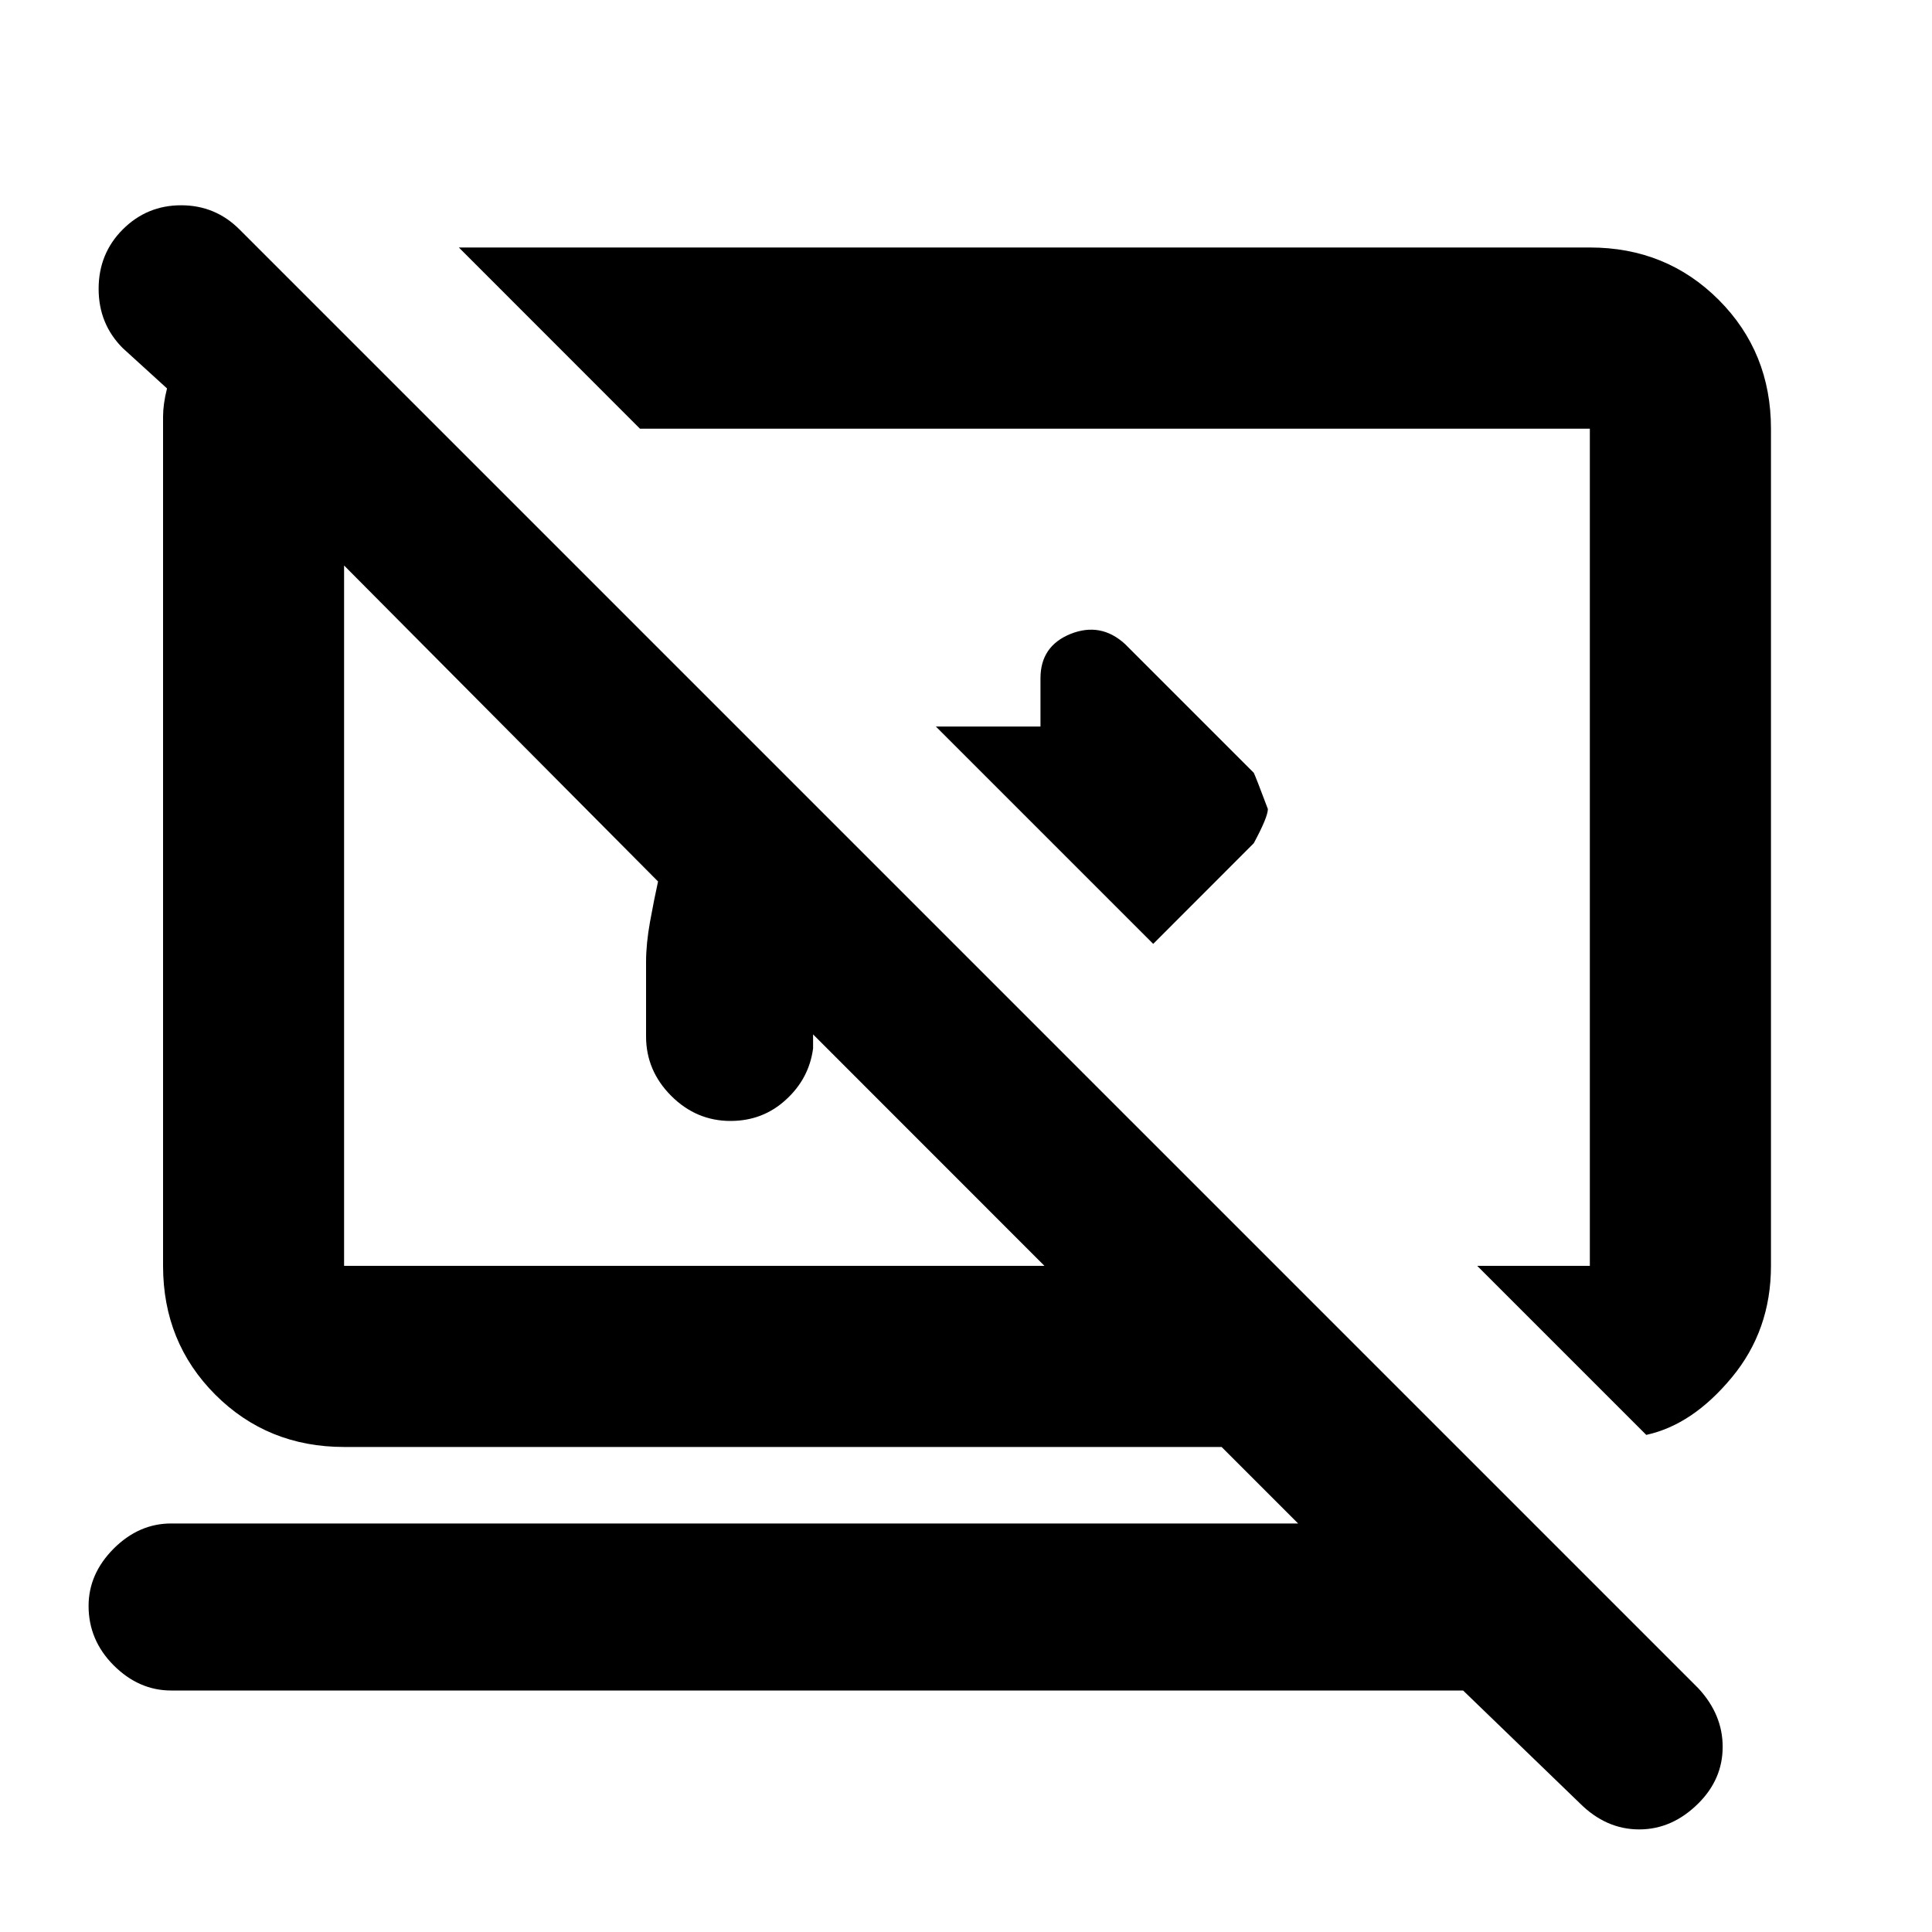 <svg xmlns="http://www.w3.org/2000/svg" height="20" width="20"><path d="M11.938 9.771 9.688 7.521H10.771V7.021Q10.771 6.688 11.083 6.562Q11.396 6.438 11.646 6.667L12.979 8Q13 8.042 13.125 8.375Q13.125 8.458 12.979 8.729ZM17.042 14.854 15.292 13.104H16.458Q16.458 13.104 16.458 13.104Q16.458 13.104 16.458 13.104V4.438Q16.458 4.438 16.458 4.438Q16.458 4.438 16.458 4.438H6.625L4.75 2.562H16.458Q17.25 2.562 17.792 3.104Q18.333 3.646 18.333 4.438V13.104Q18.333 13.771 17.927 14.26Q17.521 14.75 17.042 14.854ZM16.354 18.667 15.146 17.5H1.771Q1.438 17.5 1.177 17.24Q0.917 16.979 0.917 16.625Q0.917 16.292 1.177 16.031Q1.438 15.771 1.771 15.771H13.438L12.646 14.979H3.562Q2.771 14.979 2.229 14.438Q1.688 13.896 1.688 13.104V4.312Q1.688 4.25 1.698 4.177Q1.708 4.104 1.729 4.021L1.271 3.604Q1.021 3.354 1.021 2.99Q1.021 2.625 1.271 2.375Q1.521 2.125 1.875 2.125Q2.229 2.125 2.479 2.375L17.583 17.479Q17.833 17.75 17.833 18.083Q17.833 18.417 17.583 18.667Q17.312 18.938 16.969 18.938Q16.625 18.938 16.354 18.667ZM8.417 10.708Q8.417 10.708 8.417 10.708Q8.417 10.708 8.417 10.708V10.854Q8.375 11.167 8.135 11.385Q7.896 11.604 7.562 11.604Q7.208 11.604 6.948 11.344Q6.688 11.083 6.688 10.729V9.958Q6.688 9.771 6.729 9.542Q6.771 9.312 6.812 9.125L3.562 5.854Q3.562 5.854 3.562 5.854Q3.562 5.854 3.562 5.854V13.104Q3.562 13.104 3.562 13.104Q3.562 13.104 3.562 13.104H10.812ZM10 8.688Q10 8.688 10 8.688Q10 8.688 10 8.688Q10 8.688 10 8.688Q10 8.688 10 8.688ZM7.188 9.5Q7.188 9.5 7.188 9.5Q7.188 9.5 7.188 9.5Q7.188 9.5 7.188 9.5Q7.188 9.5 7.188 9.5Z"/></svg>